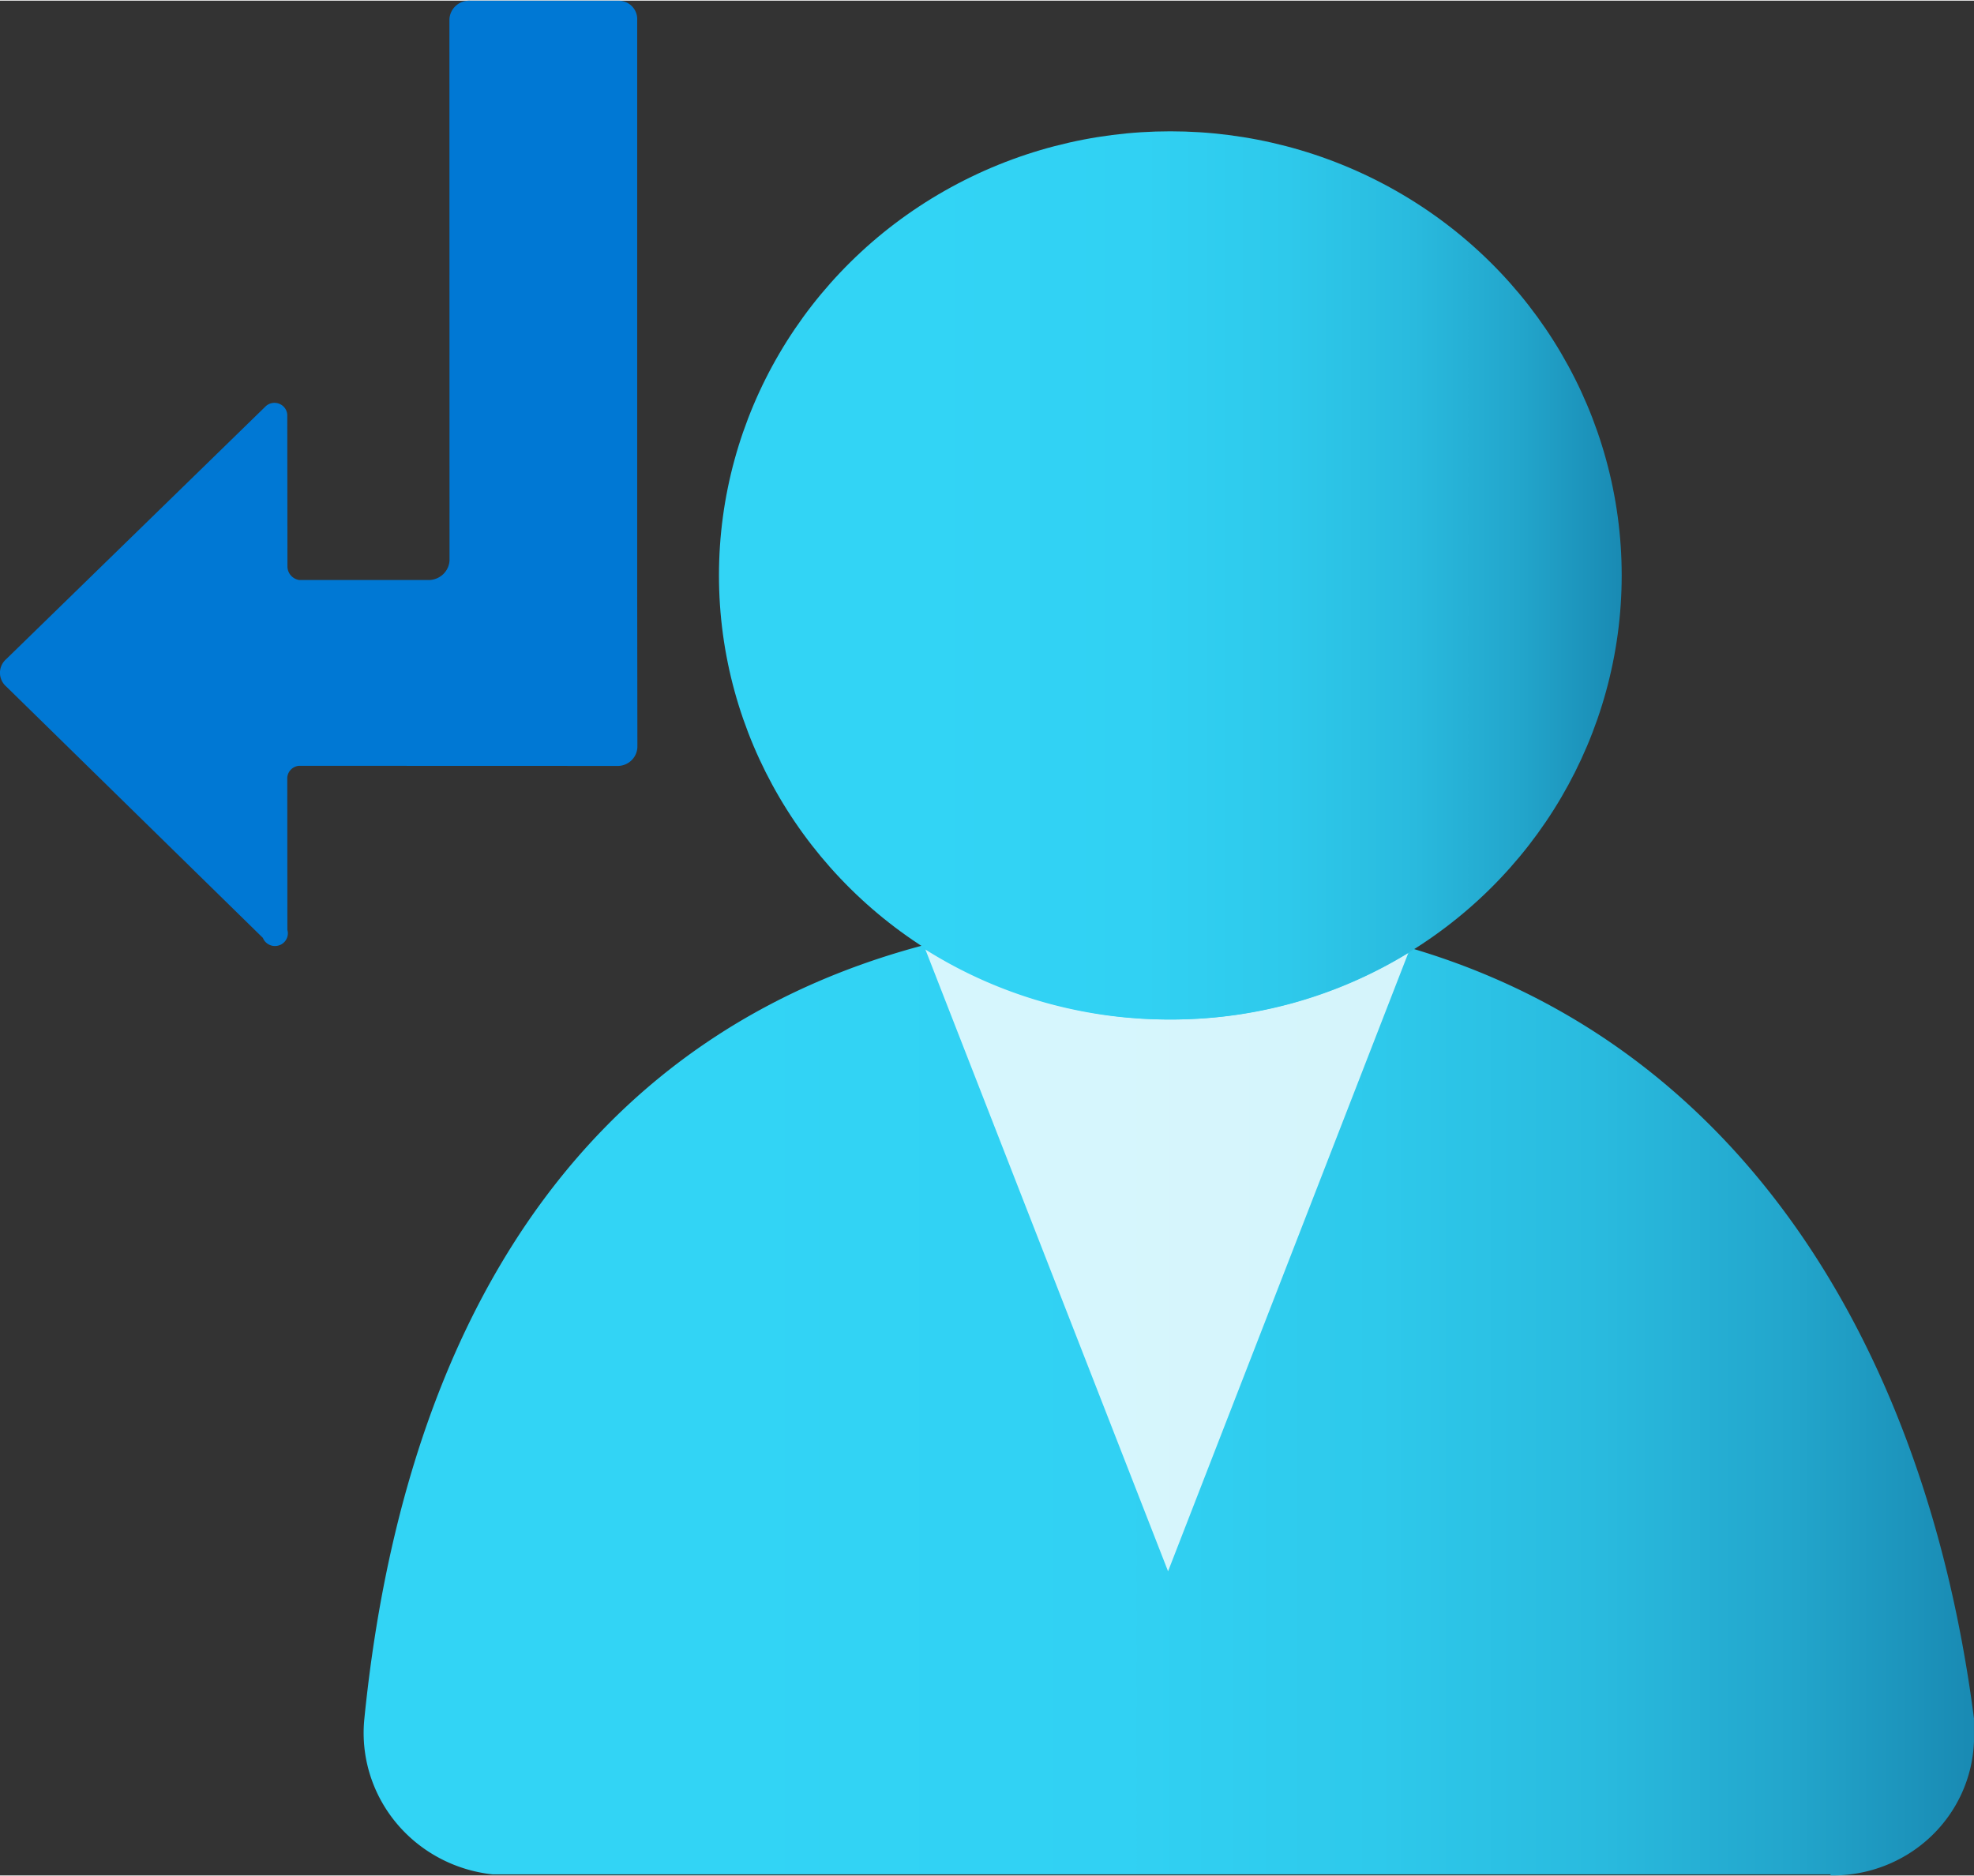 <?xml version="1.0" encoding="UTF-8" standalone="no"?>
<!-- Generated by Microsoft Visio, SVG Export Route Table.svg Page-1 -->

<svg
   xmlns:dc="http://purl.org/dc/elements/1.1/"
   xmlns:cc="http://creativecommons.org/ns#"
   xmlns:rdf="http://www.w3.org/1999/02/22-rdf-syntax-ns#"
   xmlns:svg="http://www.w3.org/2000/svg"
   xmlns="http://www.w3.org/2000/svg"
   xmlns:sodipodi="http://sodipodi.sourceforge.net/DTD/sodipodi-0.dtd"
   xmlns:inkscape="http://www.inkscape.org/namespaces/inkscape"
   width="0.787in"
   height="0.748in"
   viewBox="0 0 56.697 53.85"
   xml:space="preserve"
   class="st5"
   version="1.1"
   id="svg65"
   sodipodi:docname="Route Table.svg"
   style="font-size:12px;overflow:visible;color-interpolation-filters:sRGB;fill:none;fill-rule:evenodd;stroke-linecap:square;stroke-miterlimit:3"
   inkscape:version="0.92.5 (2060ec1f9f, 2020-04-08)"><rect x="0" y="0" width="56.697" height="53.85" fill="#333333" stroke="none"/><sodipodi:namedview
   pagecolor="#ffffff"
   bordercolor="#666666"
   borderopacity="1"
   objecttolerance="10"
   gridtolerance="10"
   guidetolerance="10"
   inkscape:pageopacity="0"
   inkscape:pageshadow="2"
   inkscape:window-width="640"
   inkscape:window-height="480"
   id="namedview67"
   showgrid="false"
   inkscape:zoom="1.4523062"
   inkscape:cx="37.797354"
   inkscape:cy="35.889912"
   inkscape:window-x="0"
   inkscape:window-y="0"
   inkscape:window-maximized="0"
   inkscape:current-layer="svg65" />
	<style
   type="text/css"
   id="style2">
	<![CDATA[
		.st1 {fill:url(#grad0-6);stroke:none;stroke-linecap:butt;stroke-width:34}
		.st2 {fill:#ffffff;fill-opacity:0.8;stroke:none;stroke-linecap:butt;stroke-width:34}
		.st3 {fill:url(#grad0-12);stroke:none;stroke-linecap:butt;stroke-width:34}
		.st4 {fill:#0078d4;stroke:none;stroke-linecap:butt;stroke-width:34}
		.st5 {fill:none;fill-rule:evenodd;font-size:12px;overflow:visible;stroke-linecap:square;stroke-miterlimit:3}
	]]>
	</style>

	<defs
   id="Patterns_And_Gradients">
		<linearGradient
   id="grad0-6"
   x1="-0.017"
   y1="122.103"
   x2="35.699"
   y2="122.103"
   gradientTransform="scale(1.295,0.772)"
   gradientUnits="userSpaceOnUse">
			<stop
   offset="0.22"
   stop-color="#32d4f5"
   stop-opacity="1"
   id="stop4" />
			<stop
   offset="0.47"
   stop-color="#31d1f3"
   stop-opacity="1"
   id="stop6" />
			<stop
   offset="0.63"
   stop-color="#2ec9eb"
   stop-opacity="1"
   id="stop8" />
			<stop
   offset="0.77"
   stop-color="#29bade"
   stop-opacity="1"
   id="stop10" />
			<stop
   offset="0.89"
   stop-color="#22a5cb"
   stop-opacity="1"
   id="stop12" />
			<stop
   offset="1"
   stop-color="#198ab3"
   stop-opacity="1"
   id="stop14" />
			<stop
   offset="1"
   stop-color="#198ab3"
   stop-opacity="1"
   id="stop16" />
		</linearGradient>
		<linearGradient
   id="grad0-12"
   x1="0"
   y1="97.145"
   x2="25.719"
   y2="97.145"
   gradientTransform="scale(1.008,0.992)"
   gradientUnits="userSpaceOnUse">
			<stop
   offset="0.22"
   stop-color="#32d4f5"
   stop-opacity="1"
   id="stop19" />
			<stop
   offset="0.47"
   stop-color="#31d1f3"
   stop-opacity="1"
   id="stop21" />
			<stop
   offset="0.63"
   stop-color="#2ec9eb"
   stop-opacity="1"
   id="stop23" />
			<stop
   offset="0.77"
   stop-color="#29bade"
   stop-opacity="1"
   id="stop25" />
			<stop
   offset="0.89"
   stop-color="#22a5cb"
   stop-opacity="1"
   id="stop27" />
			<stop
   offset="1"
   stop-color="#198ab3"
   stop-opacity="1"
   id="stop29" />
			<stop
   offset="1"
   stop-color="#198ab3"
   stop-opacity="1"
   id="stop31" />
		</linearGradient>
	</defs>
	<g
   id="g63"
   transform="translate(-33.999,-34.005)">
		<title
   id="title35">Page-1</title>
		<g
   id="group17610-1"
   transform="translate(34,-34.016)">
			<title
   id="title37">Route Table.17610</title>
			<g
   id="group17611-2">
				<title
   id="title39">Icon-networking-82</title>
				<g
   id="shape17612-3"
   transform="translate(10.465)">
					<title
   id="title41">Sheet.17612</title>
					<path
   d="m 42.11,121.87 a 4.053,3.988 -180 0 0 4.12,-3.85 v -0.66 C 44.59,104.64 37.22,94.29 23.15,94.29 9.08,94.29 1.44,103.05 0,117.36 a 4.154,4.087 -180 0 0 3.68,4.48 h 38.43 z"
   class="st1"
   id="path43"
   inkscape:connector-curvature="0"
   style="fill:url(#grad0-6);stroke:none;stroke-width:34;stroke-linecap:butt" />
				</g>
				<g
   id="shape17613-7"
   transform="translate(26.578,-8.735)">
					<title
   id="title46">Sheet.17613</title>
					<path
   d="M 7.03,106.02 A 12.93,12.723 0 0 1 0,104.01 l 6.97,17.86 6.9,-17.76 a 12.83,12.624 0 0 1 -6.84,1.91 z"
   class="st2"
   id="path48"
   inkscape:connector-curvature="0"
   style="fill:#ffffff;fill-opacity:0.8;stroke:none;stroke-width:34;stroke-linecap:butt" />
				</g>
				<g
   id="shape17614-9"
   transform="translate(20.649,-24.589)">
					<title
   id="title51">Sheet.17614</title>
					<ellipse
   cx="12.964"
   cy="109.119"
   rx="12.964"
   ry="12.756"
   class="st3"
   id="ellipse53"
   style="fill:url(#grad0-12);stroke:none;stroke-width:34;stroke-linecap:butt" />
				</g>
				<g
   id="shape17615-13"
   transform="translate(0,-26.698)">
					<title
   id="title56">Sheet.17615</title>
					<path
   d="M 18.3,111.36 V 95.28 A 0.536,0.527 -180 0 0 17.764,94.72 L 13.51,94.72 a 0.569,0.56 -180 0 0 -0.603,0.56 L 12.91,110.8 a 0.603,0.593 0 0 1 -0.569,0.56 L 8.59,111.36 A 0.402,0.396 0 0 1 8.255,110.964 L 8.25,106.65 A 0.368,0.363 -180 0 0 7.614,106.386 L 0.18,113.63 a 0.536,0.527 -180 0 0 0,0.791 L 7.55,121.64 a 0.371,0.365 -180 0 0 0.703,-0.231 L 8.25,117.06 a 0.368,0.363 0 0 1 0.335,-0.363 L 17.77,116.7 a 0.569,0.56 -180 0 0 0.536,-0.56 z"
   class="st4"
   id="path58"
   inkscape:connector-curvature="0"
   style="fill:#0078d4;stroke:none;stroke-width:34;stroke-linecap:butt" />
				</g>
			</g>
		</g>
	</g>
</svg>